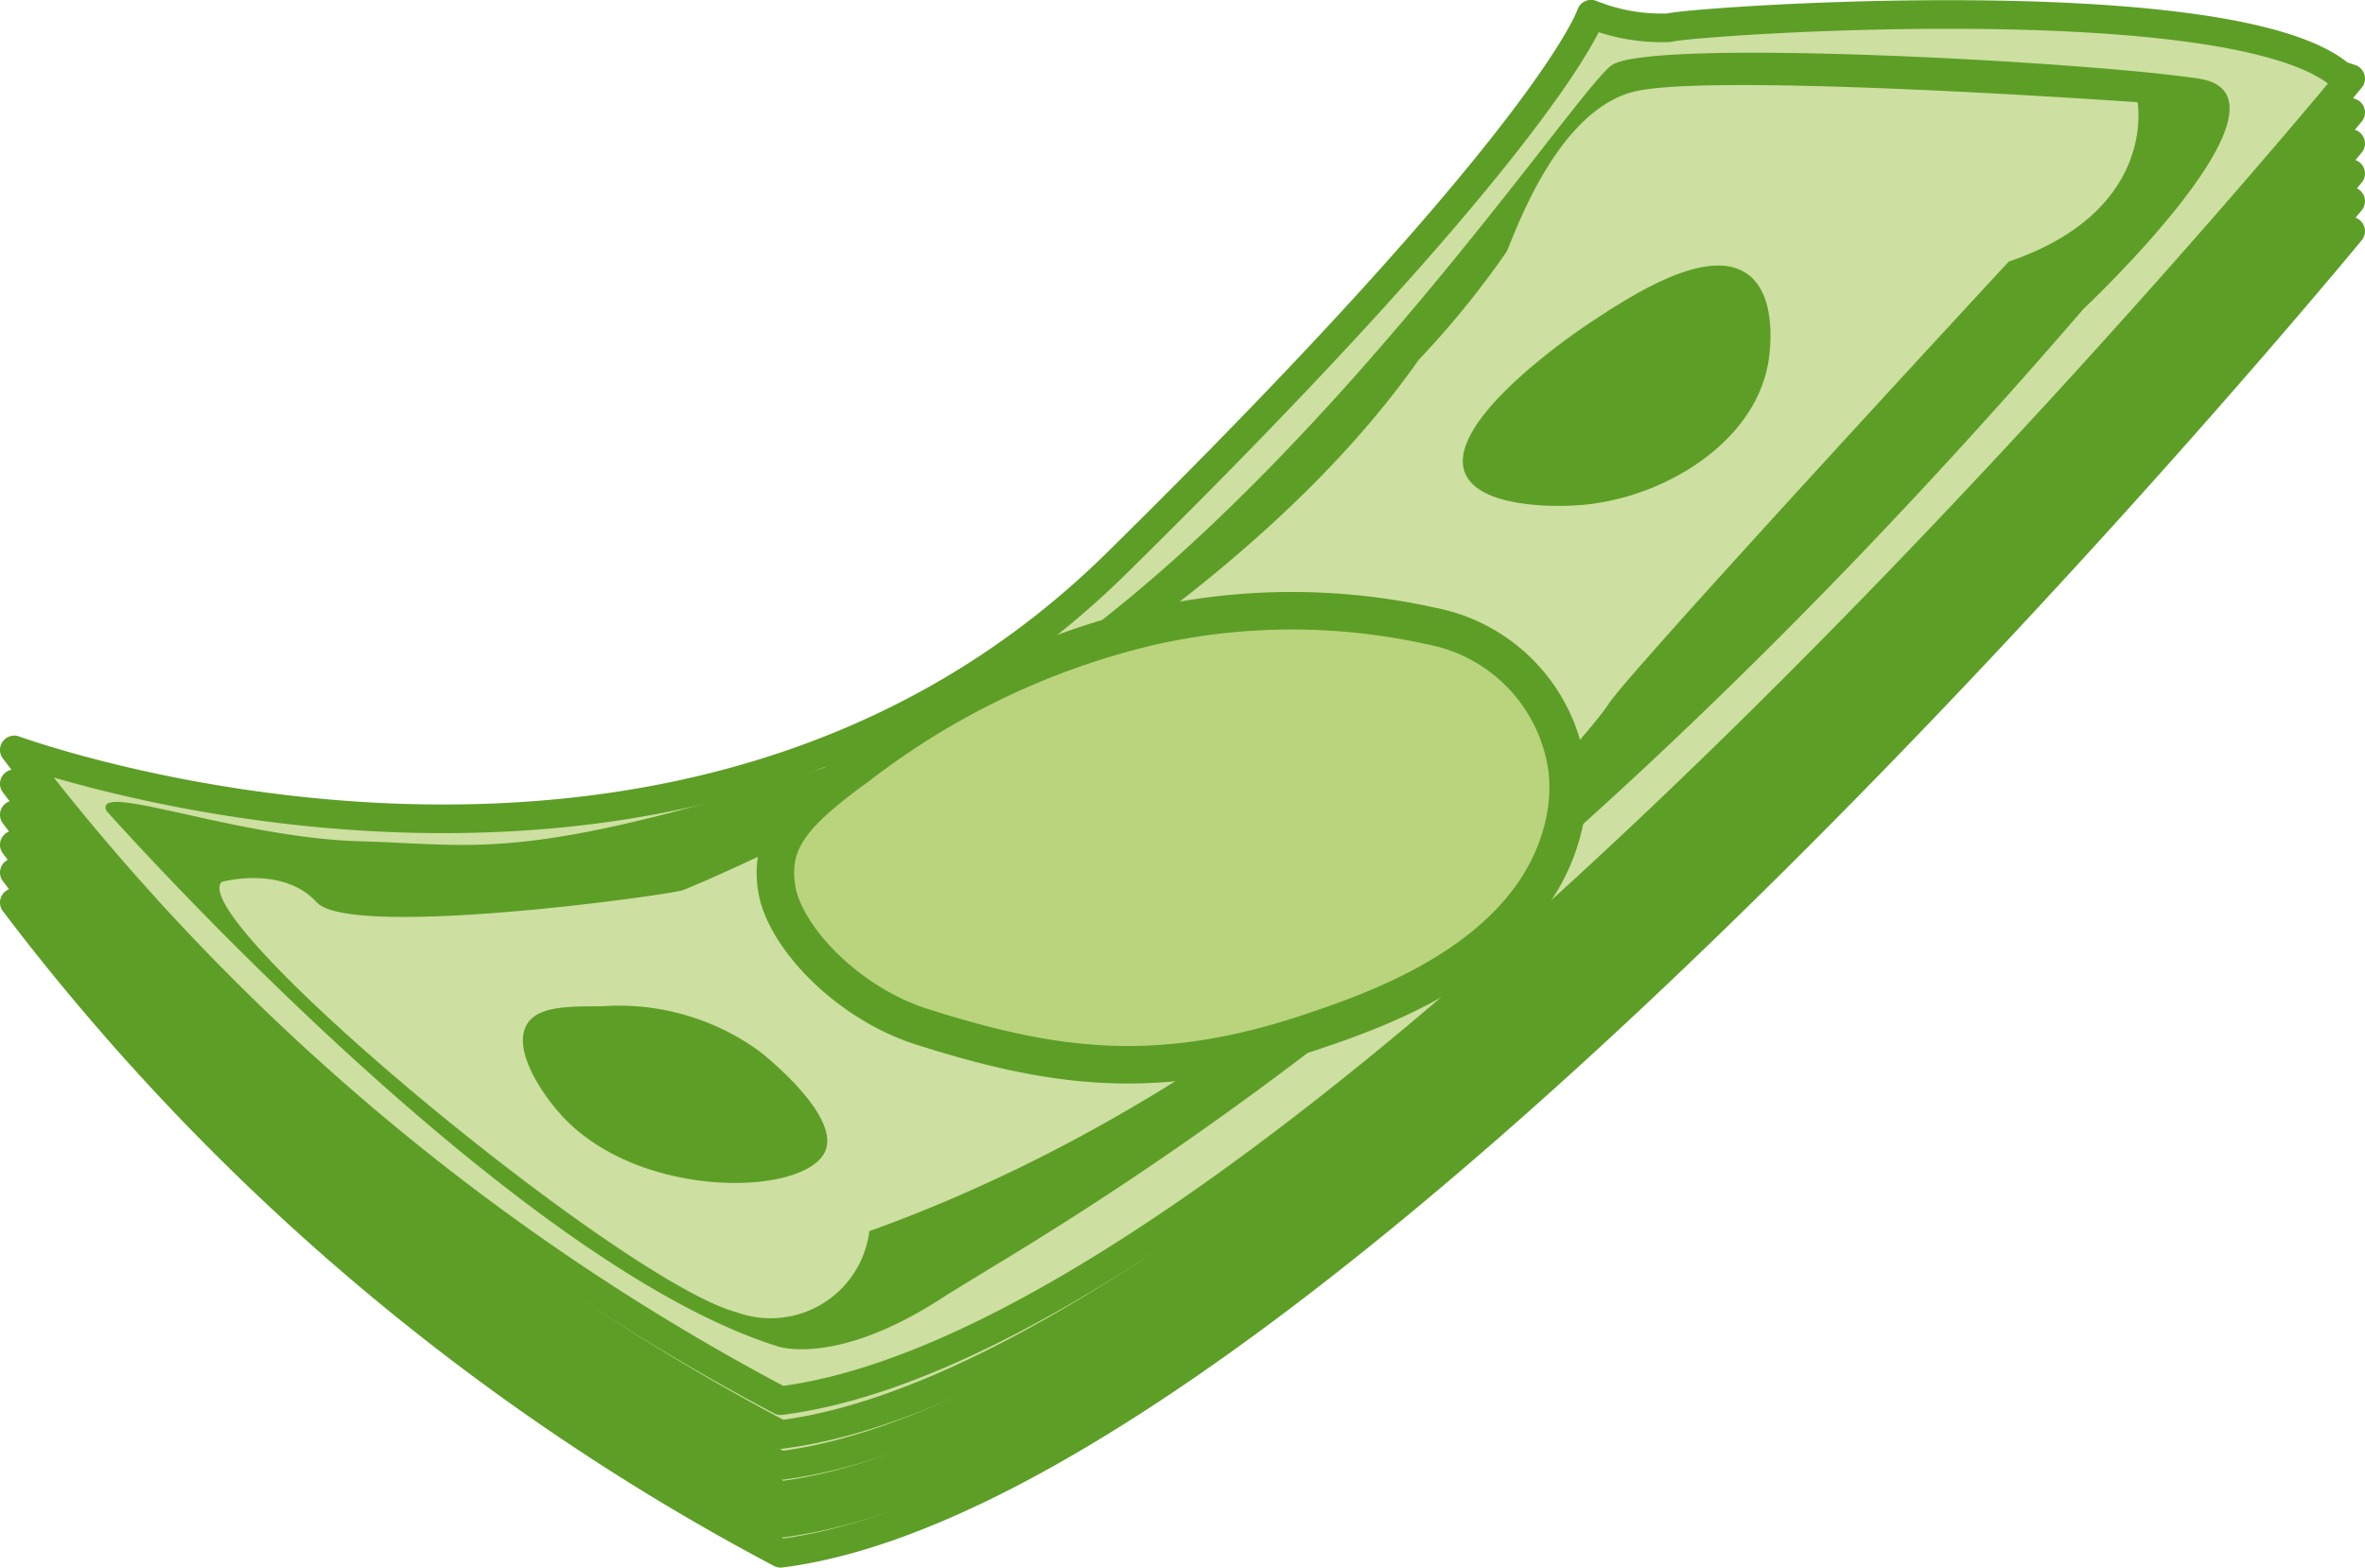<svg xmlns="http://www.w3.org/2000/svg" width="84.366" height="55.941" viewBox="0 0 84.366 55.941"><g transform="translate(-684.43 -570.479)"><path d="M684.94,603.652s23.709,8.71,39.313-6.653,16.935-19.6,16.935-19.6a6.7,6.7,0,0,0,2.782.483c.847-.241,20.08-1.572,23.951,1.694l.363.12s-36.774,44.757-56.007,47.177A82.962,82.962,0,0,1,684.94,603.652Z" transform="translate(0 -0.968)" fill="#cddfa1" stroke="#5d9e27" stroke-linecap="round" stroke-linejoin="round" stroke-width="1.021"/><path d="M684.94,602.391s23.709,8.709,39.313-6.653,16.935-19.6,16.935-19.6a6.7,6.7,0,0,0,2.782.483c.847-.242,20.08-1.573,23.951,1.694l.363.121s-36.774,44.756-56.007,47.176A82.961,82.961,0,0,1,684.94,602.391Z" transform="translate(0 -0.777)" fill="#cddfa1" stroke="#5d9e27" stroke-linecap="round" stroke-linejoin="round" stroke-width="1.021"/><path d="M684.94,601.227s23.709,8.71,39.313-6.653,16.935-19.6,16.935-19.6a6.7,6.7,0,0,0,2.782.484c.847-.242,20.08-1.573,23.951,1.693l.363.121s-36.774,44.756-56.007,47.176A82.965,82.965,0,0,1,684.94,601.227Z" transform="translate(0 -0.602)" fill="#cddfa1" stroke="#5d9e27" stroke-linecap="round" stroke-linejoin="round" stroke-width="1.021"/><path d="M684.94,599.964s23.709,8.71,39.313-6.653,16.935-19.6,16.935-19.6a6.7,6.7,0,0,0,2.782.484c.847-.242,20.08-1.573,23.951,1.693l.363.121s-36.774,44.756-56.007,47.176A82.965,82.965,0,0,1,684.94,599.964Z" transform="translate(0 -0.411)" fill="#cddfa1" stroke="#5d9e27" stroke-linecap="round" stroke-linejoin="round" stroke-width="1.021"/><path d="M684.94,598.662s23.709,8.71,39.313-6.653,16.935-19.6,16.935-19.6a6.7,6.7,0,0,0,2.782.484c.847-.242,20.08-1.573,23.951,1.693l.363.121s-36.774,44.756-56.007,47.176A82.964,82.964,0,0,1,684.94,598.662Z" transform="translate(0 -0.215)" fill="#cddfa1" stroke="#5d9e27" stroke-linecap="round" stroke-linejoin="round" stroke-width="1.021"/><path d="M684.94,597.238s23.709,8.71,39.313-6.653,16.935-19.6,16.935-19.6a6.7,6.7,0,0,0,2.782.483c.847-.242,20.08-1.572,23.951,1.694l.363.121s-36.774,44.757-56.007,47.176A82.96,82.96,0,0,1,684.94,597.238Z" fill="#cddfa1" stroke="#5d9e27" stroke-linecap="round" stroke-linejoin="round" stroke-width="1.021"/><path d="M763.438,573.528c-3.992-.605-19.475-1.452-20.926-.484s-14.274,20.564-26.491,24.555-13.669,3.266-18.144,3.145-9.556-2.177-9.072-1.089c0,0,14.273,16.088,23.951,19.112,0,0,2.056.725,5.806-1.694s19.6-10.765,40.765-35.322C759.326,581.753,767.43,574.133,763.438,573.528Zm-6.774,6.531s-13.548,14.637-14.274,15.786-10.887,13.246-26.37,18.81a3.548,3.548,0,0,1-4.718,2.9c-4.112-1.089-19.717-14.032-18.386-15.363,0,0,2.177-.6,3.387.726s12.58-.258,13.064-.431,18.266-7.552,26.249-18.923a32.3,32.3,0,0,0,3.144-3.87c.363-.847,1.815-4.96,4.476-5.686s18.024.363,18.024.363S761.987,578.245,756.665,580.059Z" transform="translate(-0.578 -0.244)" fill="#5d9e27"/><path d="M709.11,612.677c-1.2,0-2.275-.005-2.661.645-.531.894.531,2.524,1.371,3.387,2.82,2.894,8.6,2.732,9.274,1.129.522-1.249-2.076-3.341-2.339-3.549A8.518,8.518,0,0,0,709.11,612.677Z" transform="translate(-3.223 -6.289)" fill="#5d9e27"/><path d="M745.873,588.948c-.757-1.883,4.142-5.158,4.516-5.4,1.384-.911,4.14-2.726,5.564-1.694,1.153.836.759,3.049.725,3.226-.542,2.852-3.748,4.729-6.532,5C748.965,590.192,746.361,590.164,745.873,588.948Z" transform="translate(-9.181 -1.592)" fill="#5d9e27"/><path d="M740.31,596.6a6.025,6.025,0,0,1,4.853,5.15,5.835,5.835,0,0,1-.094,1.815c-1.005,4.8-6.639,6.71-8.974,7.5-5.591,1.892-9.336,1.291-13.933-.159-2.691-.849-4.933-3.229-5.2-4.947s.61-2.705,2.937-4.392a27.312,27.312,0,0,1,10.366-4.943A22.9,22.9,0,0,1,740.31,596.6Z" transform="translate(-4.825 -3.782)" fill="#bad47d" stroke="#5d9e27" stroke-miterlimit="10" stroke-width="1.338"/></g></svg>